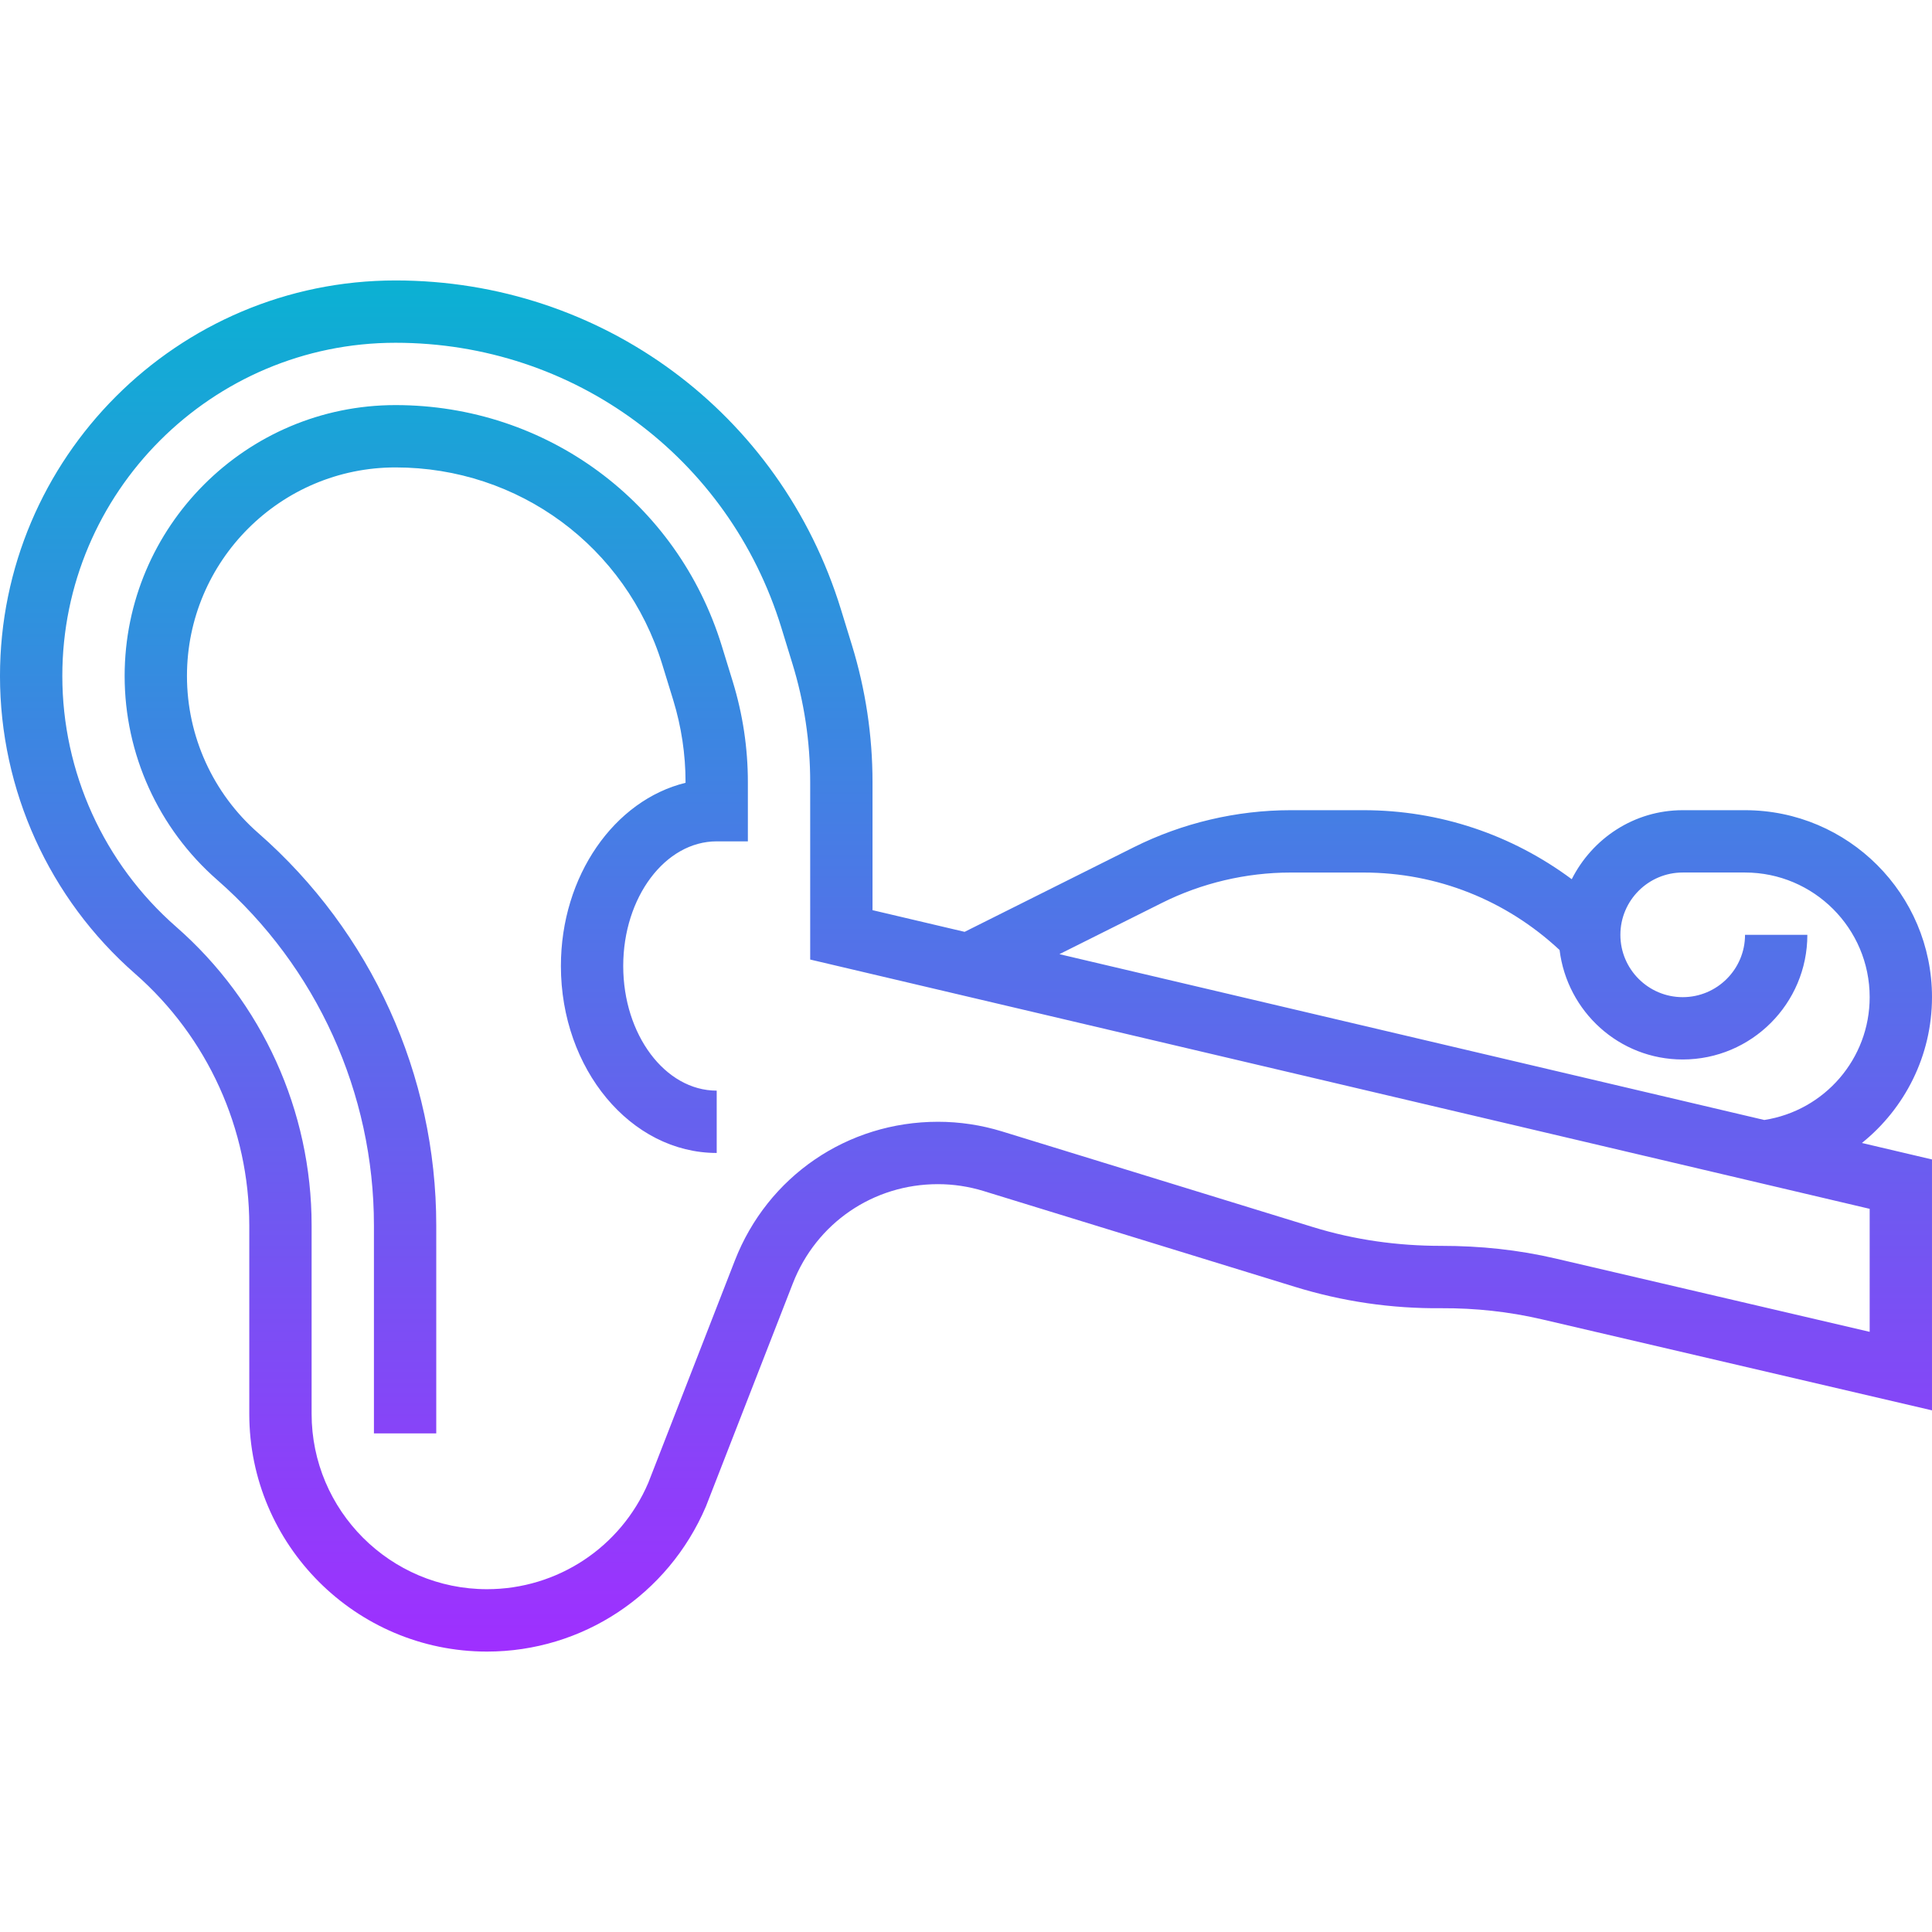 <svg height="496pt" viewBox="0 -72 496 496" width="496pt" xmlns="http://www.w3.org/2000/svg" xmlns:xlink="http://www.w3.org/1999/xlink"><linearGradient id="a" gradientTransform="matrix(8 0 0 -8 -8 432)" gradientUnits="userSpaceOnUse" x1="32" x2="32" y1="9.999" y2="54"><stop offset="0" stop-color="#9f2fff"/><stop offset="1" stop-color="#0bb1d3"/></linearGradient><path d="m496 184c0-26.473-21.527-48-48-48h-16c-12.488 0-23.215 7.266-28.488 17.719-15.391-11.438-33.918-17.719-53.457-17.719h-18.719c-13.887 0-27.801 3.289-40.223 9.496l-43.465 21.734-23.648-5.566v-32.879c0-11.938-1.785-23.777-5.289-35.176l-2.816-9.152c-15.543-50.52-61.496-84.457-114.352-84.457-55.992 0-101.543 45.551-101.543 101.551 0 29.281 12.641 57.137 34.68 76.426 18.633 16.312 29.32 39.855 29.32 64.625v48.375c0 33.656 27.375 61.031 61.031 61.031 24.457 0 46.473-14.52 56.191-37.23l22.328-57.305c6.023-15.473 20.641-25.465 37.234-25.465 3.969 0 7.926.594 11.75 1.77l79.84 24.566c12.242 3.777 24.785 5.641 37.754 5.512 8.613-.039 17.23.879 25.625 2.832l100.246 23.391v-64.414l-17.992-4.23c11.008-8.848 17.992-22.402 17.992-37.434zm-16 85.922-80.609-18.816c-9.621-2.242-19.27-3.258-29.398-3.258-11.113.008-22.23-1.52-32.902-4.816l-79.852-24.566c-5.352-1.641-10.879-2.473-16.445-2.473-23.242 0-43.715 13.992-52.145 35.648l-22.223 57.062c-7.105 16.578-23.355 27.289-41.395 27.289-24.832 0-45.031-20.199-45.031-45.031v-48.375c0-29.379-12.68-57.32-34.793-76.664-18.559-16.25-29.207-39.715-29.207-64.387 0-47.16 38.375-85.535 85.543-85.535 45.785 0 85.594 29.398 99.059 73.16l2.812 9.152c3.051 9.879 4.586 20.137 4.586 30.48v45.551l272 64zm-27.055-54.387-180.961-42.574 26.289-13.145c10.215-5.113 21.648-7.809 33.07-7.809h18.719c18.867 0 36.602 7.09 50.328 19.887 1.945 15.793 15.289 28.105 31.609 28.105 17.648 0 32-14.352 32-32h-16c0 8.824-7.176 16-16 16s-16-7.176-16-16 7.176-16 16-16h16c17.648 0 32 14.352 32 32 0 15.816-11.566 29.129-27.055 31.535zm-264.816-112.527c2.566 8.367 3.871 17.047 3.871 25.785v15.207h-8c-13.23 0-24 14.352-24 32s10.77 32 24 32v16c-22.055 0-40-21.527-40-48 0-23.176 13.77-42.574 32-47.031v-.176c0-7.145-1.07-14.234-3.168-21.082l-2.816-9.152c-9.305-30.238-36.824-50.559-68.473-50.559-29.52 0-53.543 24.016-53.543 53.543 0 15.441 6.664 30.137 18.289 40.312 29.055 25.418 45.711 62.137 45.711 100.738v53.406h-16v-53.406c0-33.992-14.672-66.32-40.238-88.699-15.105-13.215-23.762-32.293-23.762-52.344 0-38.352 31.191-69.551 69.543-69.551 38.723 0 72.387 24.855 83.77 61.855zm0 0" fill="url(#a)"/></svg>